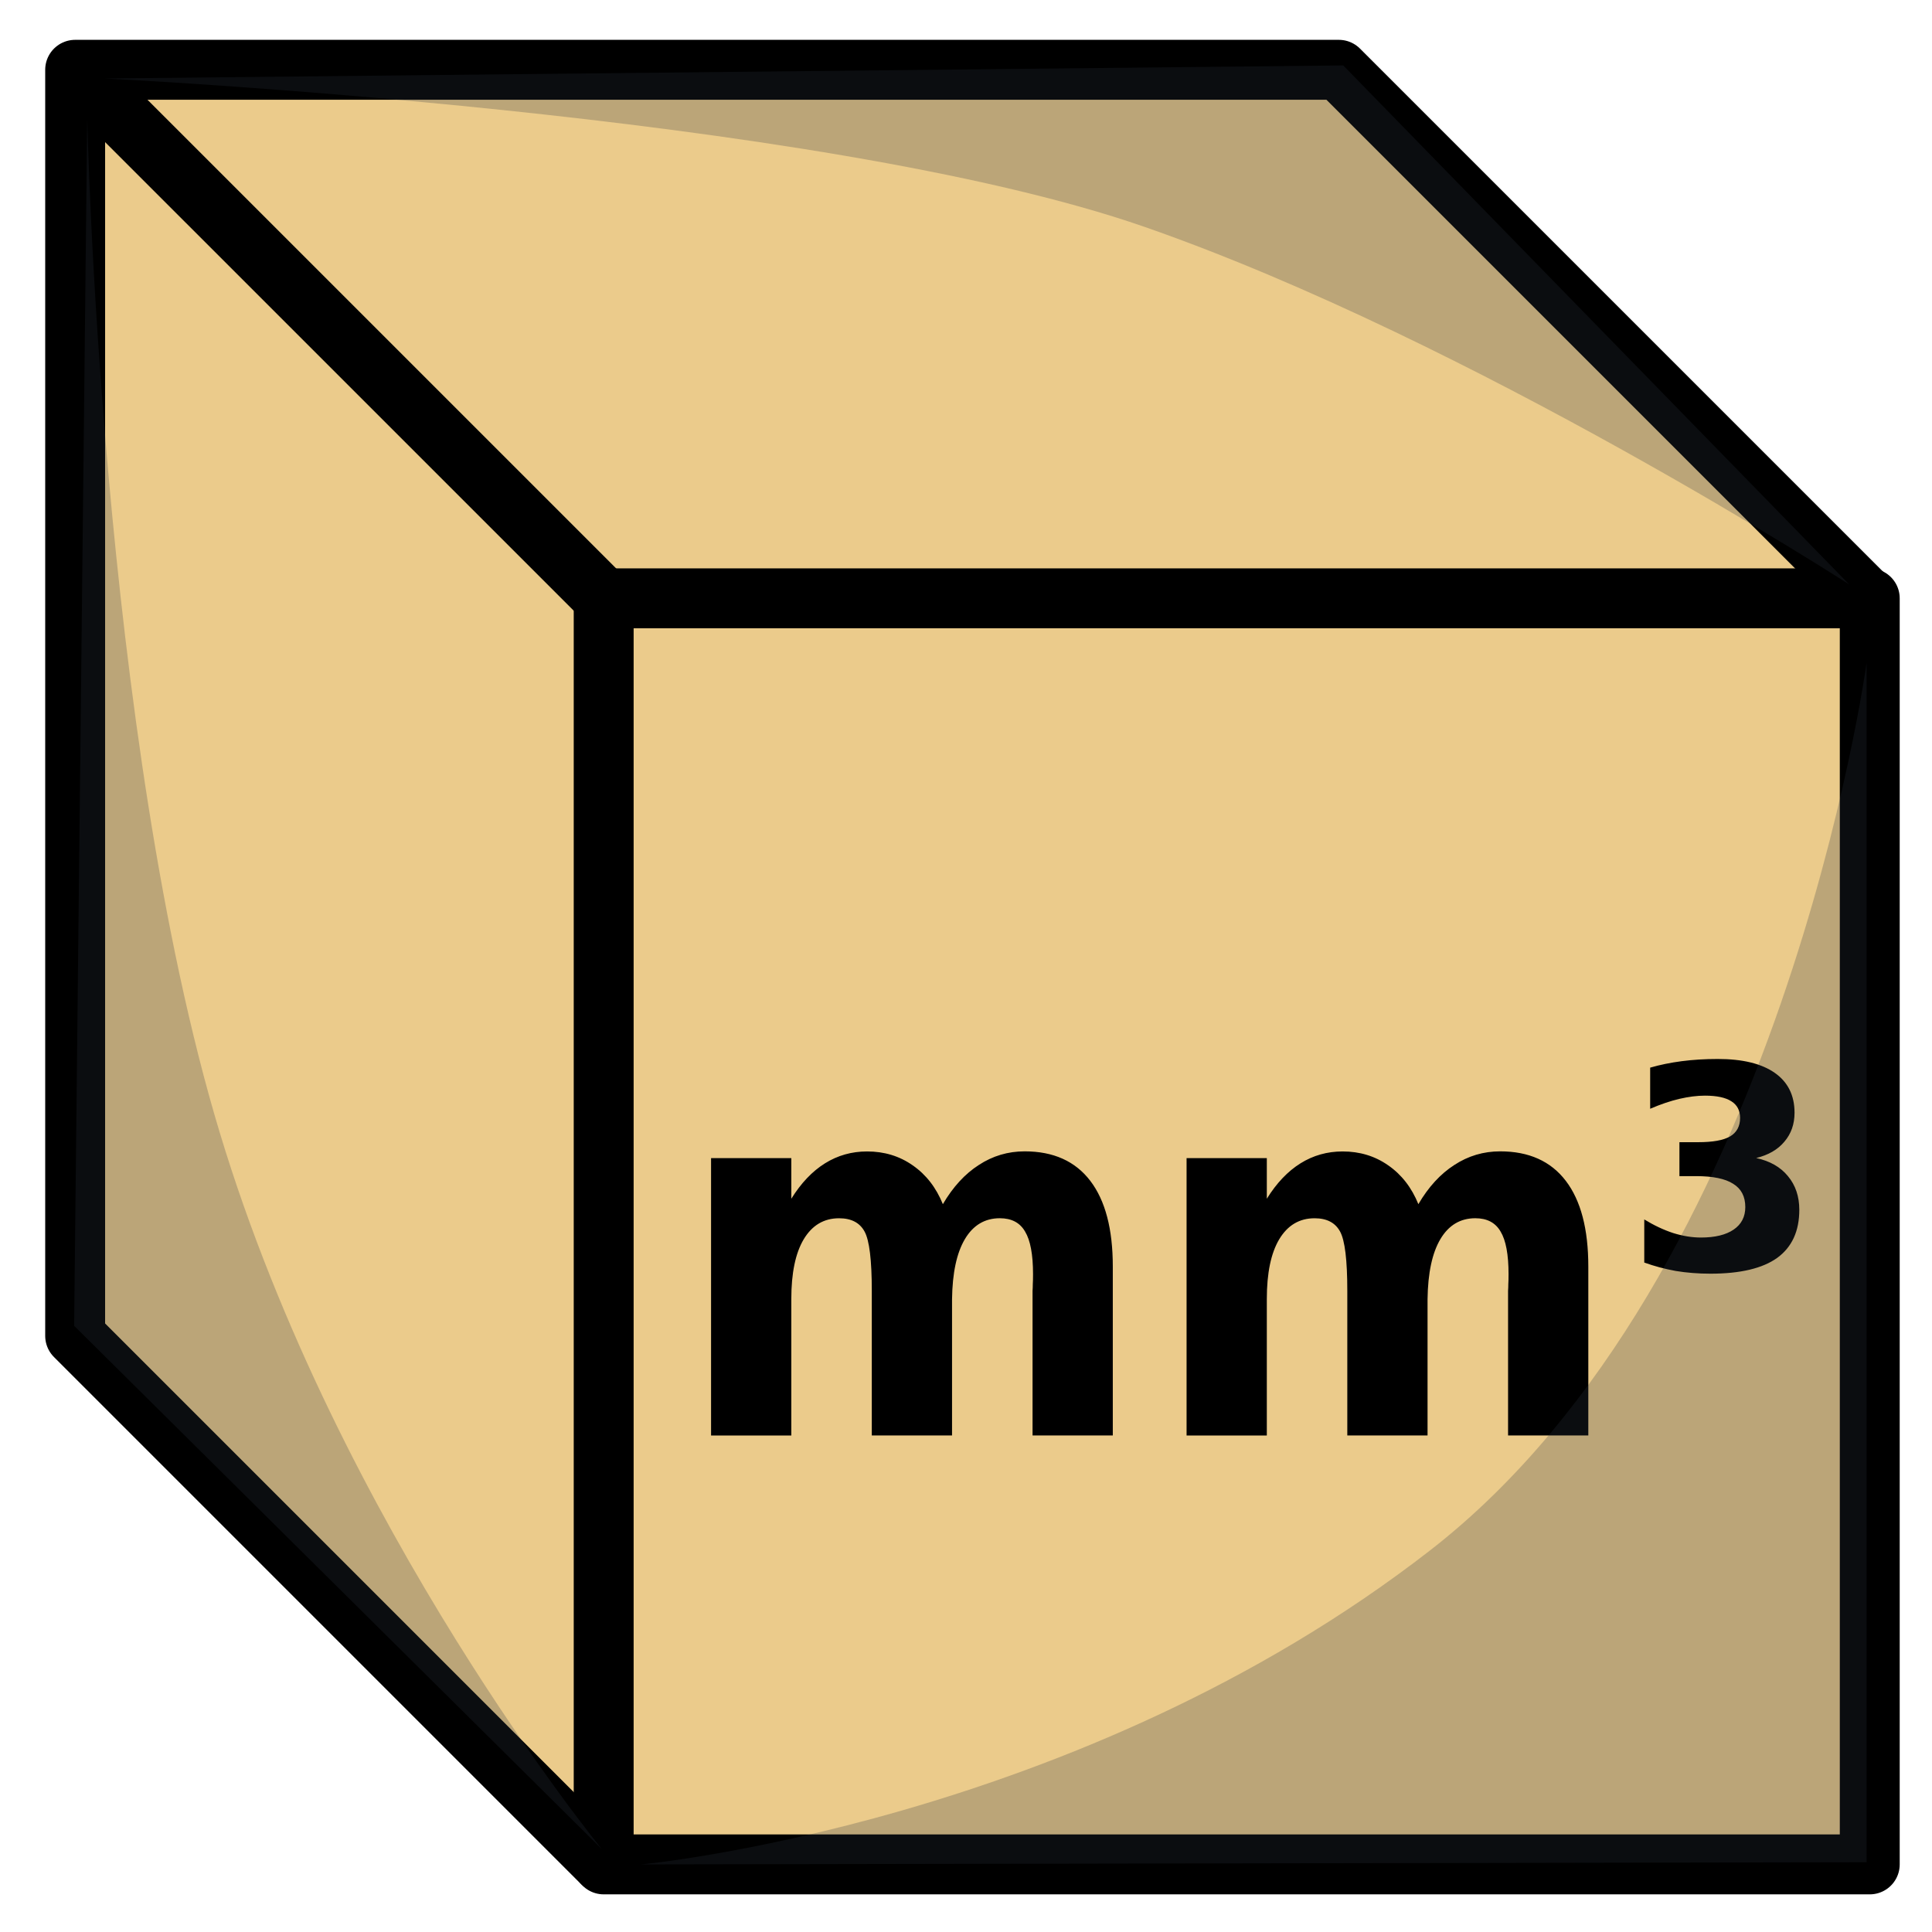 <?xml version="1.0" encoding="UTF-8" standalone="no"?>
<svg
   width="64.5mm"
   height="64.5mm"
   viewBox="0 0 64.5 64.5"
   version="1.1"
   id="svg5"
   sodipodi:docname="sizeScale_mm.svg"
   inkscape:version="1.4.2 (ebf0e940d0, 2025-05-08)"
   xmlns:inkscape="http://www.inkscape.org/namespaces/inkscape"
   xmlns:sodipodi="http://sodipodi.sourceforge.net/DTD/sodipodi-0.dtd"
   xmlns="http://www.w3.org/2000/svg"
   xmlns:svg="http://www.w3.org/2000/svg">
  <defs
     id="defs5" />
  <sodipodi:namedview
     id="namedview5"
     pagecolor="#ffffff"
     bordercolor="#999999"
     borderopacity="1"
     inkscape:showpageshadow="2"
     inkscape:pageopacity="0"
     inkscape:pagecheckerboard="0"
     inkscape:deskcolor="#d1d1d1"
     inkscape:document-units="mm"
     inkscape:zoom="3.6344315"
     inkscape:cx="128.08055"
     inkscape:cy="121.88976"
     inkscape:window-width="1920"
     inkscape:window-height="1130"
     inkscape:window-x="912"
     inkscape:window-y="1080"
     inkscape:window-maximized="1"
     inkscape:current-layer="svg5" />
  <path
     style="fill:#ebcb8b;stroke:#000000;stroke-width:2;stroke-linecap:round;stroke-linejoin:round;stroke-miterlimit:20.3;stroke-dasharray:none;stroke-opacity:1;paint-order:markers fill stroke"
     d="M 20.074,62.163 2.509,44.598 V 2.33 H 44.697 l 17.565,17.565"
     id="path6" />
  <path
     style="fill:#ebcb8b;stroke:#000000;stroke-width:2;stroke-linecap:round;stroke-miterlimit:20.3;stroke-dasharray:none;stroke-opacity:1;paint-order:markers fill stroke"
     d="M 3.471,3.292 24.646,24.466"
     id="path7" />
  <rect
     style="fill:#ebcb8b;stroke:#000000;stroke-width:2;stroke-linecap:round;stroke-linejoin:round;stroke-miterlimit:20.3;stroke-dasharray:none;stroke-opacity:1;paint-order:markers fill stroke"
     id="rect5"
     width="42.268"
     height="42.268"
     x="20.154"
     y="19.975" />
  <path
     d="m 31.479,40.199 q 0.504,-0.86 1.199,-1.306 0.695,-0.455 1.53,-0.455 1.439,0 2.191,0.984 0.752,0.984 0.752,2.861 v 5.639 h -2.679 v -4.829 q 0.008,-0.107 0.008,-0.223 0.008,-0.116 0.008,-0.331 0,-0.984 -0.265,-1.422 -0.256,-0.446 -0.843,-0.446 -0.752,0 -1.166,0.695 -0.413,0.695 -0.43,2.009 v 4.548 h -2.679 v -4.829 q 0,-1.538 -0.24,-1.976 -0.24,-0.446 -0.852,-0.446 -0.761,0 -1.182,0.703 -0.413,0.695 -0.413,1.993 v 4.556 h -2.679 v -9.26 h 2.679 v 1.356 q 0.488,-0.785 1.124,-1.182 0.637,-0.397 1.406,-0.397 0.86,0 1.521,0.463 0.67,0.463 1.009,1.298 z m 15.875,0 q 0.504,-0.86 1.199,-1.306 0.695,-0.455 1.53,-0.455 1.439,0 2.191,0.984 0.752,0.984 0.752,2.861 v 5.639 h -2.679 v -4.829 q 0.008,-0.107 0.008,-0.223 0.008,-0.116 0.008,-0.331 0,-0.984 -0.265,-1.422 -0.256,-0.446 -0.843,-0.446 -0.752,0 -1.166,0.695 -0.413,0.695 -0.43,2.009 v 4.548 h -2.679 v -4.829 q 0,-1.538 -0.24,-1.976 -0.24,-0.446 -0.852,-0.446 -0.761,0 -1.182,0.703 -0.413,0.695 -0.413,1.993 v 4.556 h -2.679 v -9.26 h 2.679 v 1.356 q 0.488,-0.785 1.124,-1.182 0.637,-0.397 1.406,-0.397 0.86,0 1.521,0.463 0.67,0.463 1.009,1.298 z m 11.278,-1.538 q 0.686,0.149 1.058,0.604 0.38,0.455 0.38,1.124 0,1.067 -0.736,1.604 -0.736,0.529 -2.232,0.529 -0.604,0 -1.158,-0.091 -0.546,-0.099 -1.05,-0.281 v -1.439 q 0.488,0.298 0.967,0.455 0.48,0.149 0.926,0.149 0.703,0 1.091,-0.265 0.389,-0.265 0.389,-0.752 0,-0.529 -0.405,-0.777 -0.397,-0.256 -1.24,-0.256 h -0.554 v -1.133 h 0.628 q 0.728,0 1.058,-0.19 0.339,-0.198 0.339,-0.62 0,-0.372 -0.289,-0.554 -0.289,-0.19 -0.885,-0.19 -0.389,0 -0.852,0.107 -0.455,0.107 -0.976,0.331 v -1.373 q 0.488,-0.141 1.05,-0.215 0.562,-0.074 1.207,-0.074 1.24,0 1.902,0.463 0.661,0.463 0.661,1.331 0,0.571 -0.339,0.967 -0.331,0.397 -0.943,0.546 z"
     id="text7"
     style="font-weight:bold;font-stretch:semi-condensed;font-size:16.933px;font-family:'DejaVu Sans';-inkscape-font-specification:'DejaVu Sans Bold Semi-Condensed';stroke-width:2;stroke-linecap:round;stroke-linejoin:round;stroke-miterlimit:20.3;paint-order:markers fill stroke"
     aria-label="mm³" />
  <path
     style="fill:#2e3440;fill-opacity:0.251;stroke:none;stroke-width:2;stroke-linecap:round;stroke-linejoin:round;stroke-miterlimit:20.3;stroke-opacity:0.251;paint-order:markers fill stroke"
     d="m 62.316,22.131 v 40.04 l -40.913,0.073 c 0,0 14.587,-1.347 26.352,-10.493 11.765,-9.147 14.561,-29.619 14.561,-29.619 z"
     id="path1"
     sodipodi:nodetypes="ccczc" />
  <path
     style="fill:#2e3440;fill-opacity:0.251;stroke:none;stroke-width:2;stroke-linecap:round;stroke-linejoin:round;stroke-miterlimit:20.3;stroke-opacity:0.251;paint-order:markers fill stroke"
     d="M 61.734,19.51 44.844,2.184 3.494,2.621 c 0,0 23.803,1.149 34.734,4.959 10.931,3.811 23.505,11.93 23.505,11.93 z"
     id="path2"
     sodipodi:nodetypes="ccczc" />
  <path
     style="fill:#2e3440;fill-opacity:0.251;stroke:none;stroke-width:2;stroke-linecap:round;stroke-linejoin:round;stroke-miterlimit:20.3;stroke-opacity:0.251;paint-order:markers fill stroke"
     d="M 2.912,3.931 2.475,44.262 20.093,61.734 c 0,0 -8.774,-10.715 -12.761,-23.937 C 3.344,24.576 2.912,3.931 2.912,3.931 Z"
     id="path3"
     sodipodi:nodetypes="ccczc" />
</svg>
